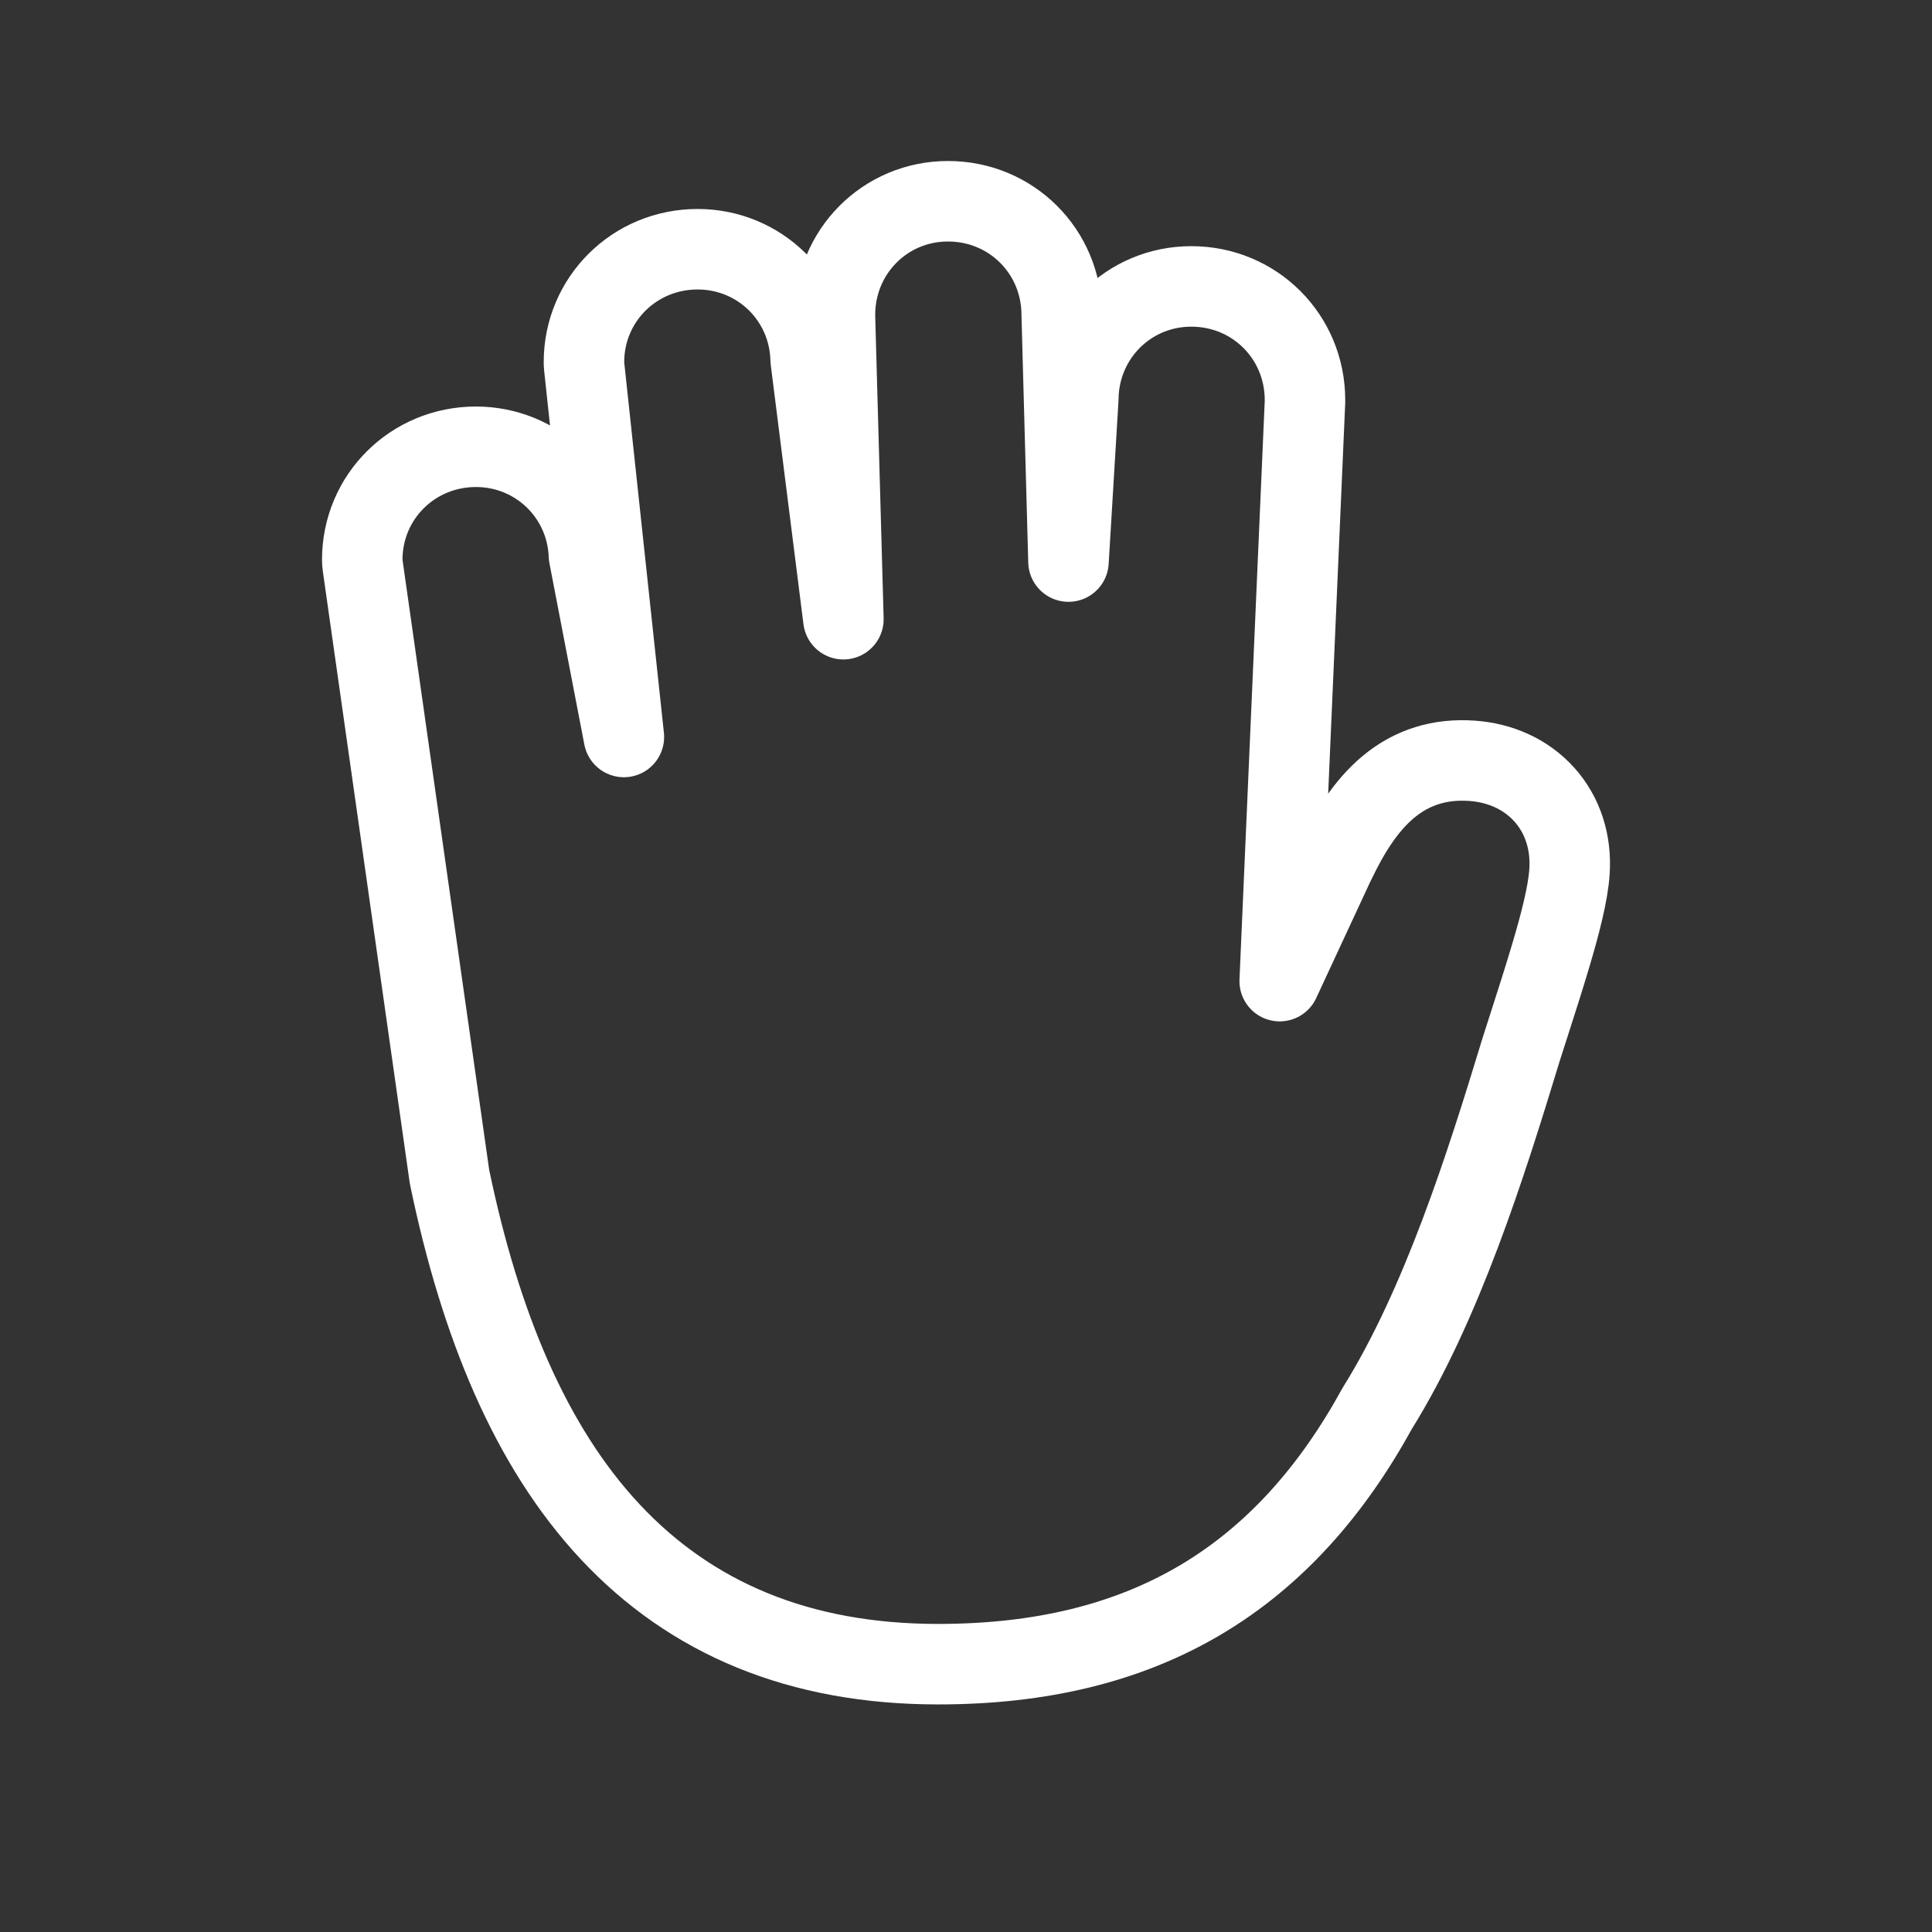 <svg viewBox="0 0 24 24" version="1.1" xmlns="http://www.w3.org/2000/svg" xml:space="preserve" style="fill-rule:evenodd;clip-rule:evenodd;stroke-linecap:round;stroke-linejoin:round">
  <rect x="0" y="0" width="24" height="24" fill="#333333" stroke="none"/>
  <path d="M5.582 14.605c.002.011.004.021.006.032.378 1.815.999 3.326 1.988 4.387 1.007 1.079 2.354 1.649 4.077 1.649 1.268 0 2.35-.258 3.266-.802.912-.542 1.624-1.345 2.191-2.378.799-1.283 1.348-3.015 1.783-4.446.035-.109.072-.224.11-.343.089-.277.183-.57.263-.84.11-.371.215-.766.231-1.042.023-.354-.081-.692-.311-.949-.23-.257-.552-.398-.9-.422-.392-.028-.742.076-1.041.326-.278.232-.485.565-.664.941l-.003.004-.681 1.466.314-7.196V4.97c0-.787-.625-1.412-1.412-1.412-.777 0-1.396.619-1.404 1.396l-.122 2.022-.084-3.071c-.004-.784-.628-1.405-1.413-1.405-.782 0-1.404.628-1.404 1.412h0v.014l.105 3.766-.407-3.226c-.018-.764-.636-1.37-1.404-1.37-.784 0-1.412.622-1.412 1.404 0 .018.001.036.003.054l.493 4.601-.434-2.254c-.028-.755-.642-1.351-1.404-1.351-.784 0-1.412.622-1.412 1.404 0 .023.002.047.005.07l1.077 7.581Z" style="fill:none;fill-rule:nonzero;stroke:#fff;stroke-width:1px"/>
</svg>